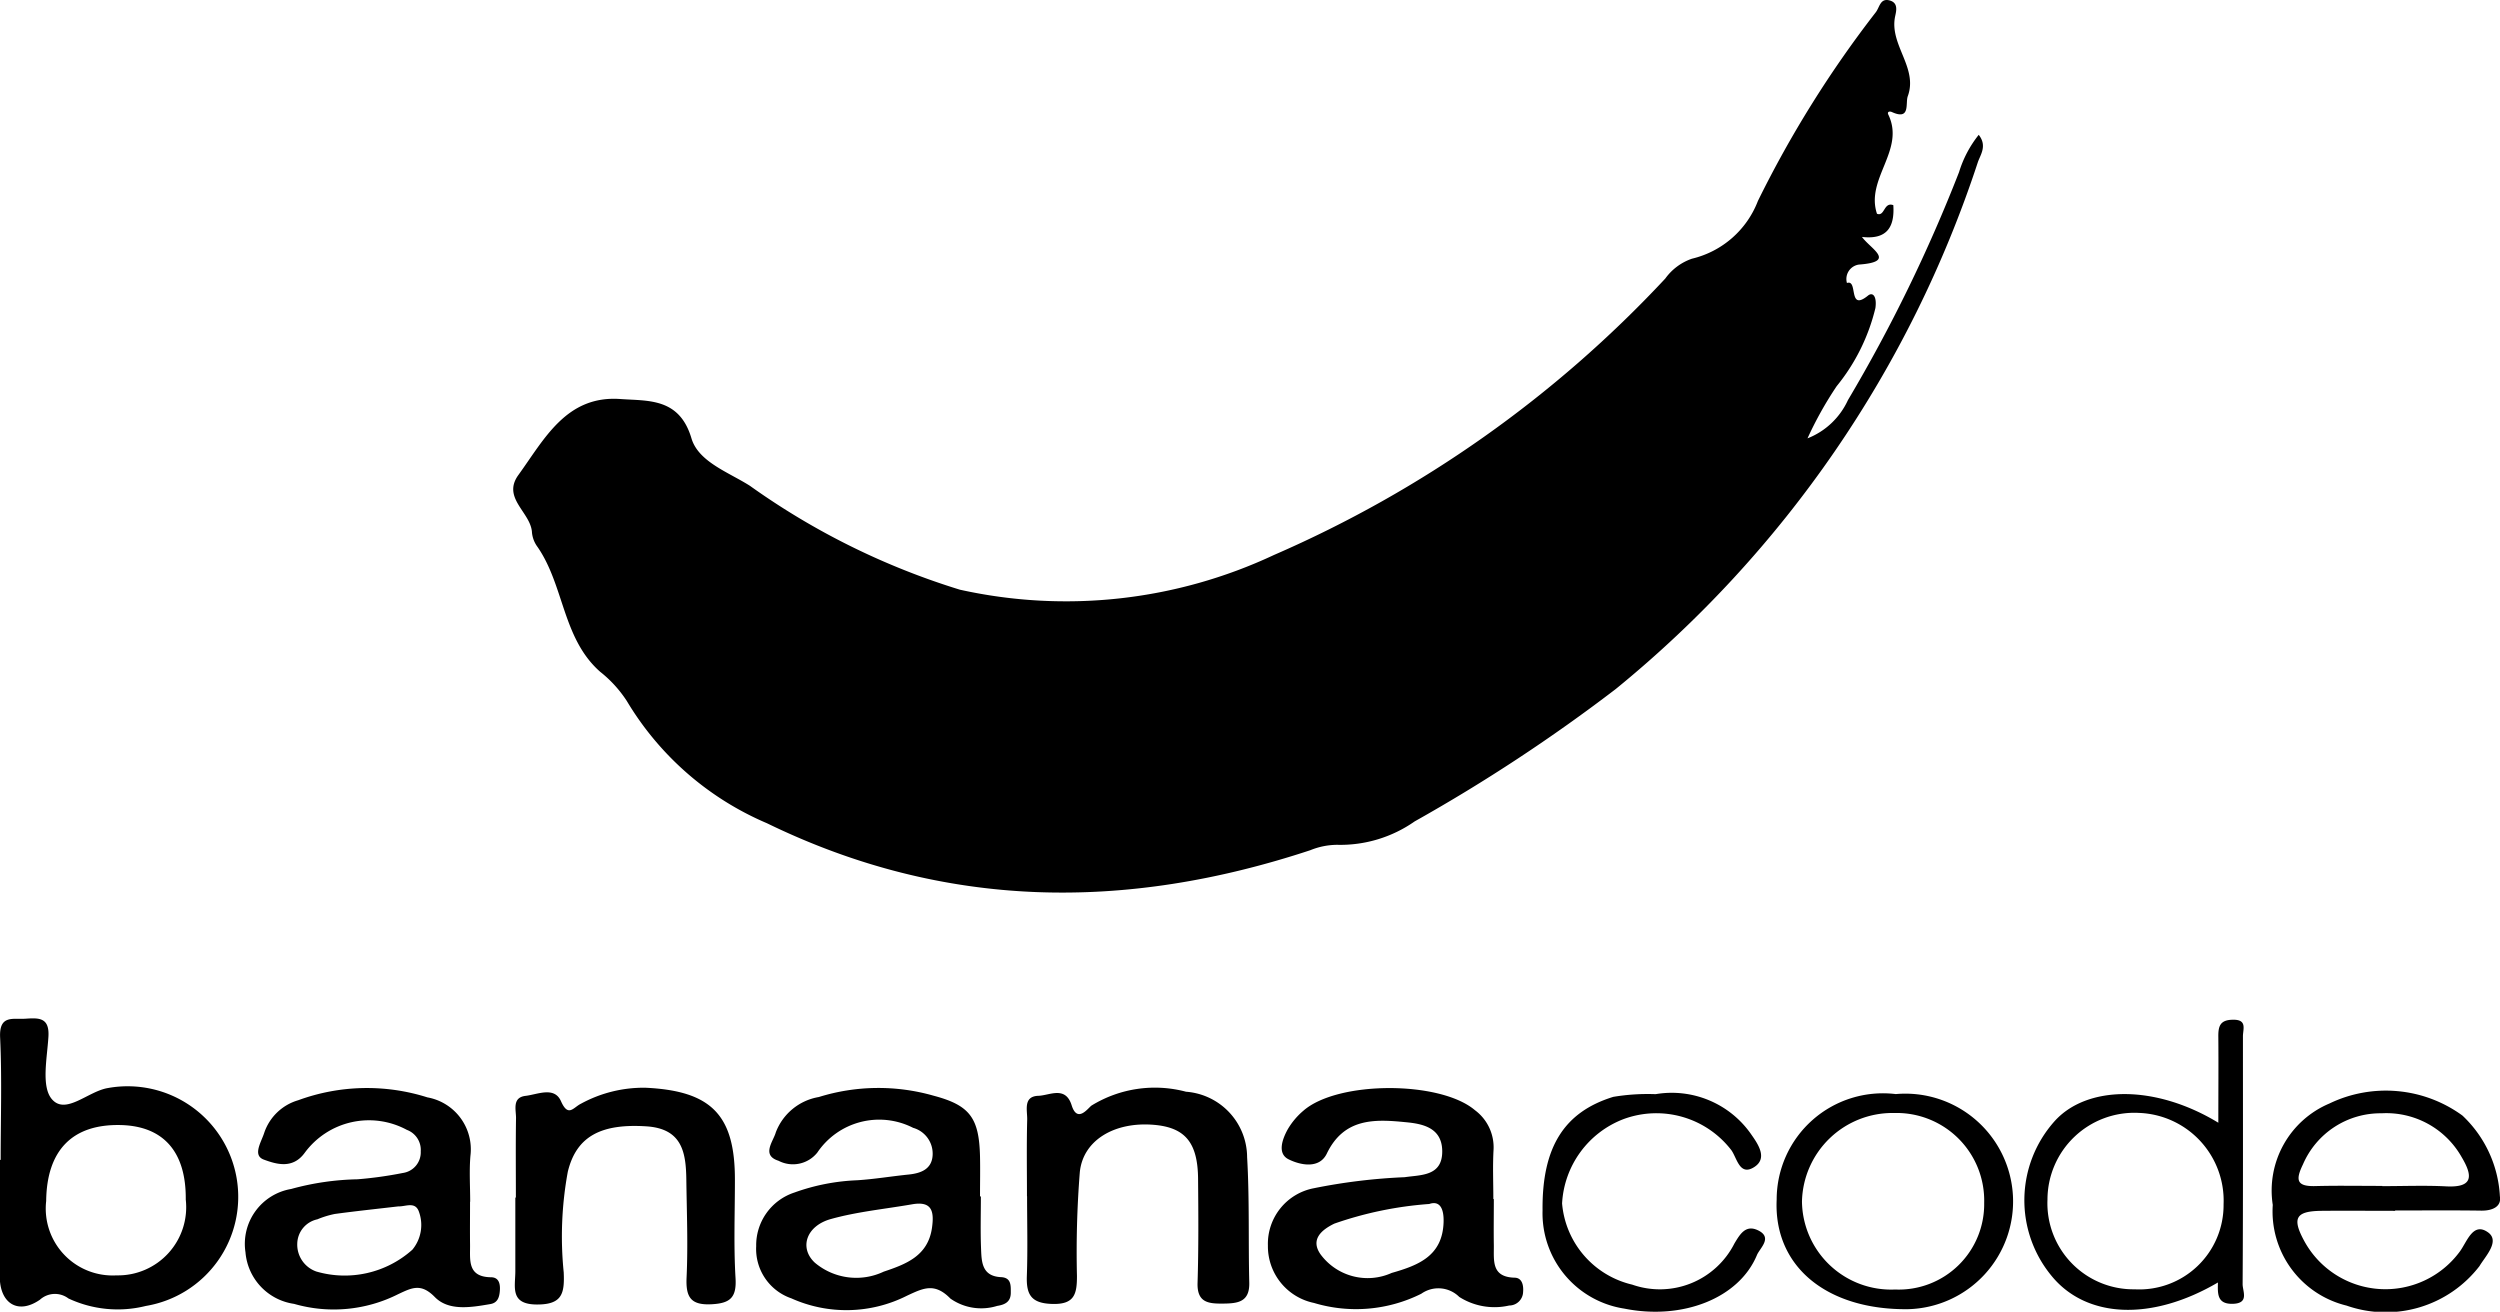 <svg id="uUY1an" xmlns="http://www.w3.org/2000/svg" width="87.167" height="45.735" viewBox="0 0 87.167 45.735">
  <g id="Group_126" data-name="Group 126" transform="translate(0 0)">
    <g id="Group_125" data-name="Group 125">
      <path id="Path_107" data-name="Path 107" d="M396.771,208.649c.276.11.231-.423.57-.3.048.739-.2,1.212-1.093,1.108.3.419,1.221.868-.108.964a.508.508,0,0,0-.416.642c.4-.137.023,1.018.735.439.164-.133.314.023.258.433a6.854,6.854,0,0,1-1.352,2.727,12.757,12.757,0,0,0-1.016,1.818,2.591,2.591,0,0,0,1.41-1.334,54.046,54.046,0,0,0,3.874-7.949,3.917,3.917,0,0,1,.686-1.3c.3.382.062.688-.03.952a39.651,39.651,0,0,1-12.627,18.372,59.334,59.334,0,0,1-7.009,4.614,4.517,4.517,0,0,1-2.705.817,2.507,2.507,0,0,0-.932.187c-6.437,2.126-12.736,2.083-18.947-.939a10.466,10.466,0,0,1-4.886-4.261,4.239,4.239,0,0,0-.931-1.021c-1.315-1.16-1.25-3-2.182-4.351a1,1,0,0,1-.194-.493c-.027-.709-1.062-1.205-.474-2.017.906-1.251,1.671-2.785,3.559-2.648.968.07,2.054-.048,2.475,1.371.243.818,1.288,1.179,2.036,1.653a25.471,25.471,0,0,0,7.325,3.624,17.077,17.077,0,0,0,10.948-1.21,40.958,40.958,0,0,0,13.645-9.639,1.911,1.911,0,0,1,.93-.692,3.274,3.274,0,0,0,2.3-2.014,38.4,38.4,0,0,1,4.1-6.566c.147-.175.156-.53.512-.419.283.089.213.361.173.546-.212.993.806,1.788.44,2.788-.089.243.105.851-.552.552-.1-.043-.17,0-.127.088C397.767,206.433,396.363,207.423,396.771,208.649Z" transform="translate(-331.327 -201.196)"/>
      <path id="Path_108" data-name="Path 108" d="M265.621,372.062c0-1.423.048-2.849-.019-4.269-.037-.795.447-.624.884-.653.465-.031.844-.049.8.634-.045.741-.256,1.734.122,2.173.484.563,1.27-.287,1.967-.392a3.856,3.856,0,1,1,1.309,7.6,4.047,4.047,0,0,1-2.7-.261.78.78,0,0,0-.994.044c-.783.541-1.405.108-1.4-.82.011-1.352,0-2.7,0-4.056Zm6.454,1.374c.013-1.655-.777-2.555-2.275-2.588-1.677-.037-2.572.877-2.592,2.648a2.333,2.333,0,0,0,2.455,2.593A2.377,2.377,0,0,0,272.074,373.436Z" transform="translate(-265.598 -331.621)"/>
      <path id="Path_109" data-name="Path 109" d="M480.072,382.39c0,.534-.008,1.069,0,1.6s-.1,1.118.73,1.138c.257.006.31.271.291.492a.487.487,0,0,1-.486.478,2.288,2.288,0,0,1-1.741-.3,1.032,1.032,0,0,0-1.324-.11,5.087,5.087,0,0,1-3.739.321,2.016,2.016,0,0,1-1.608-2,1.972,1.972,0,0,1,1.6-2,20.232,20.232,0,0,1,3.171-.385c.556-.085,1.32-.025,1.307-.919-.011-.824-.713-.947-1.288-1-1.068-.106-2.137-.149-2.736,1.095-.264.55-.934.4-1.334.2s-.219-.7-.029-1.045a2.509,2.509,0,0,1,.546-.649c1.2-1.048,4.763-1.05,5.979-.02a1.61,1.61,0,0,1,.651,1.387c-.032.568-.007,1.139-.007,1.709Zm-2.25.168a12.815,12.815,0,0,0-3.309.684c-.453.218-.845.558-.482,1.073a2.04,2.04,0,0,0,2.48.647c.933-.266,1.769-.592,1.809-1.761C478.337,382.71,478.184,382.433,477.821,382.558Z" transform="translate(-427.987 -340.579)"/>
      <path id="Path_110" data-name="Path 110" d="M313.4,382.424c0,.5-.006,1,0,1.495.008.525-.107,1.128.728,1.141.274,0,.328.222.312.458s-.075.433-.333.477c-.675.116-1.451.25-1.936-.246s-.806-.319-1.276-.1a4.987,4.987,0,0,1-3.63.339,1.983,1.983,0,0,1-1.695-1.8,1.94,1.94,0,0,1,1.592-2.206,9.38,9.38,0,0,1,2.316-.338,13.718,13.718,0,0,0,1.578-.22.726.726,0,0,0,.625-.752.746.746,0,0,0-.484-.751,2.78,2.78,0,0,0-3.562.8c-.42.579-1,.393-1.425.237-.4-.148-.091-.606.013-.932a1.774,1.774,0,0,1,1.185-1.138,6.967,6.967,0,0,1,4.505-.1,1.841,1.841,0,0,1,1.5,2.041c-.044.53-.008,1.067-.008,1.6Zm-2.5.165c-.738.086-1.478.164-2.215.264a3.186,3.186,0,0,0-.609.187.885.885,0,0,0-.7.837.993.993,0,0,0,.665.983,3.537,3.537,0,0,0,3.348-.761,1.35,1.35,0,0,0,.235-1.306C311.5,382.4,311.156,382.6,310.9,382.589Z" transform="translate(-297.011 -340.526)"/>
      <path id="Path_111" data-name="Path 111" d="M396.638,382.229c0,.606-.018,1.212.006,1.817.018.464.026.966.694,1,.364.016.343.294.343.543,0,.313-.194.416-.476.46a1.867,1.867,0,0,1-1.628-.255c-.553-.566-.945-.366-1.517-.1a4.684,4.684,0,0,1-4.031.091,1.819,1.819,0,0,1-1.225-1.817,1.934,1.934,0,0,1,1.329-1.871,7.275,7.275,0,0,1,2.19-.429c.6-.038,1.2-.139,1.8-.2.426-.044.8-.187.832-.662a.935.935,0,0,0-.679-.966,2.6,2.6,0,0,0-3.341.863,1.088,1.088,0,0,1-1.353.285c-.609-.192-.178-.68-.095-.988a1.952,1.952,0,0,1,1.5-1.234,6.991,6.991,0,0,1,4-.047c1.27.336,1.591.776,1.621,2.126.01.463,0,.926,0,1.39Zm-2.413.28c-.941.163-1.9.255-2.818.511-.861.24-1.111,1.008-.558,1.522a2.239,2.239,0,0,0,2.4.313c.777-.262,1.55-.546,1.686-1.54C395.013,382.747,394.932,382.38,394.226,382.509Z" transform="translate(-362.438 -340.516)"/>
      <path id="Path_112" data-name="Path 112" d="M432.9,382.272c0-.89-.015-1.781.008-2.67.008-.32-.15-.814.392-.831.392-.013.94-.356,1.158.33.2.644.578.089.695.009a4.221,4.221,0,0,1,3.293-.481,2.3,2.3,0,0,1,2.13,2.282c.085,1.456.04,2.919.075,4.378.016.678-.407.722-.912.727s-.912-.029-.891-.72c.037-1.21.029-2.422.018-3.632-.011-1.265-.453-1.79-1.543-1.881-1.361-.114-2.466.528-2.58,1.647a35.3,35.3,0,0,0-.1,3.623c0,.62-.078,1-.864.975-.737-.021-.906-.329-.883-.977.033-.925.008-1.852.008-2.778Z" transform="translate(-397.093 -340.564)"/>
      <path id="Path_113" data-name="Path 113" d="M349.524,382.242c0-.926-.009-1.853.005-2.778,0-.293-.138-.712.335-.768.422-.05,1-.335,1.232.185.254.574.429.221.693.091a4.555,4.555,0,0,1,2.254-.559c2.3.108,3.126.951,3.118,3.229,0,1.139-.046,2.28.022,3.415.04.677-.194.871-.83.905-.732.039-.909-.244-.877-.936.052-1.136.006-2.278-.009-3.416-.013-.948-.15-1.769-1.389-1.851-1.557-.1-2.439.327-2.743,1.581a12.444,12.444,0,0,0-.143,3.51c.034.743-.059,1.121-.927,1.121-.962,0-.76-.613-.76-1.163q0-1.283,0-2.565Z" transform="translate(-331.537 -340.487)"/>
      <path id="Path_114" data-name="Path 114" d="M640.151,383.128c-.855,0-1.711-.008-2.567,0-.906.01-1.037.257-.589,1.072a3.221,3.221,0,0,0,5.414.346c.253-.344.46-1.046.986-.665.422.306-.1.835-.3,1.172a4.126,4.126,0,0,1-4.636,1.379,3.378,3.378,0,0,1-2.573-3.51,3.293,3.293,0,0,1,1.973-3.535,4.533,4.533,0,0,1,4.64.419,4.162,4.162,0,0,1,1.306,2.815c.065.373-.28.507-.657.5-1-.015-2-.005-2.993-.005Zm-.447-.868v.007c.744,0,1.489-.03,2.231.008.941.048.928-.359.544-1.008a3.017,3.017,0,0,0-2.8-1.54,2.943,2.943,0,0,0-2.74,1.781c-.267.548-.222.774.431.757C638.145,382.244,638.925,382.259,639.7,382.259Z" transform="translate(-556.642 -340.91)"/>
      <path id="Path_115" data-name="Path 115" d="M602.192,370.923c0-1.086.009-2.038,0-2.991-.005-.367.055-.595.505-.6.513-.012.352.333.353.577,0,2.882.007,5.764-.011,8.645,0,.249.242.673-.354.683-.546.009-.514-.366-.507-.744-2.311,1.355-4.579,1.254-5.793-.221a4.136,4.136,0,0,1,.083-5.386C597.593,369.612,599.988,369.583,602.192,370.923Zm-2.794-.344a3.031,3.031,0,0,0-3.163,3.024,3,3,0,0,0,3.04,3.128,2.94,2.94,0,0,0,3.1-2.961A3.062,3.062,0,0,0,599.4,370.58Z" transform="translate(-524.846 -331.777)"/>
      <path id="Path_116" data-name="Path 116" d="M559.222,379.34a3.758,3.758,0,1,1,.429,7.5c-2.837.032-4.693-1.491-4.581-3.827A3.706,3.706,0,0,1,559.222,379.34Zm3.083,3.794A3.054,3.054,0,0,0,559.178,380a3.157,3.157,0,0,0-3.226,3.086,3.11,3.11,0,0,0,3.252,3.068A2.978,2.978,0,0,0,562.305,383.133Z" transform="translate(-493.123 -341.193)"/>
      <path id="Path_117" data-name="Path 117" d="M520.881,379.379a3.372,3.372,0,0,1,3.347,1.422c.234.334.56.818.094,1.118-.512.329-.6-.306-.8-.587a3.3,3.3,0,0,0-3.755-1.085,3.339,3.339,0,0,0-2.147,2.943,3.184,3.184,0,0,0,2.445,2.83,2.915,2.915,0,0,0,3.566-1.439c.19-.315.385-.651.8-.464.555.252.085.627-.016.869-.624,1.507-2.588,2.28-4.627,1.87a3.362,3.362,0,0,1-2.849-3.419c-.023-2.211.753-3.436,2.466-3.964A7.28,7.28,0,0,1,520.881,379.379Z" transform="translate(-463.155 -341.229)"/>
    </g>
  </g>
</svg>
